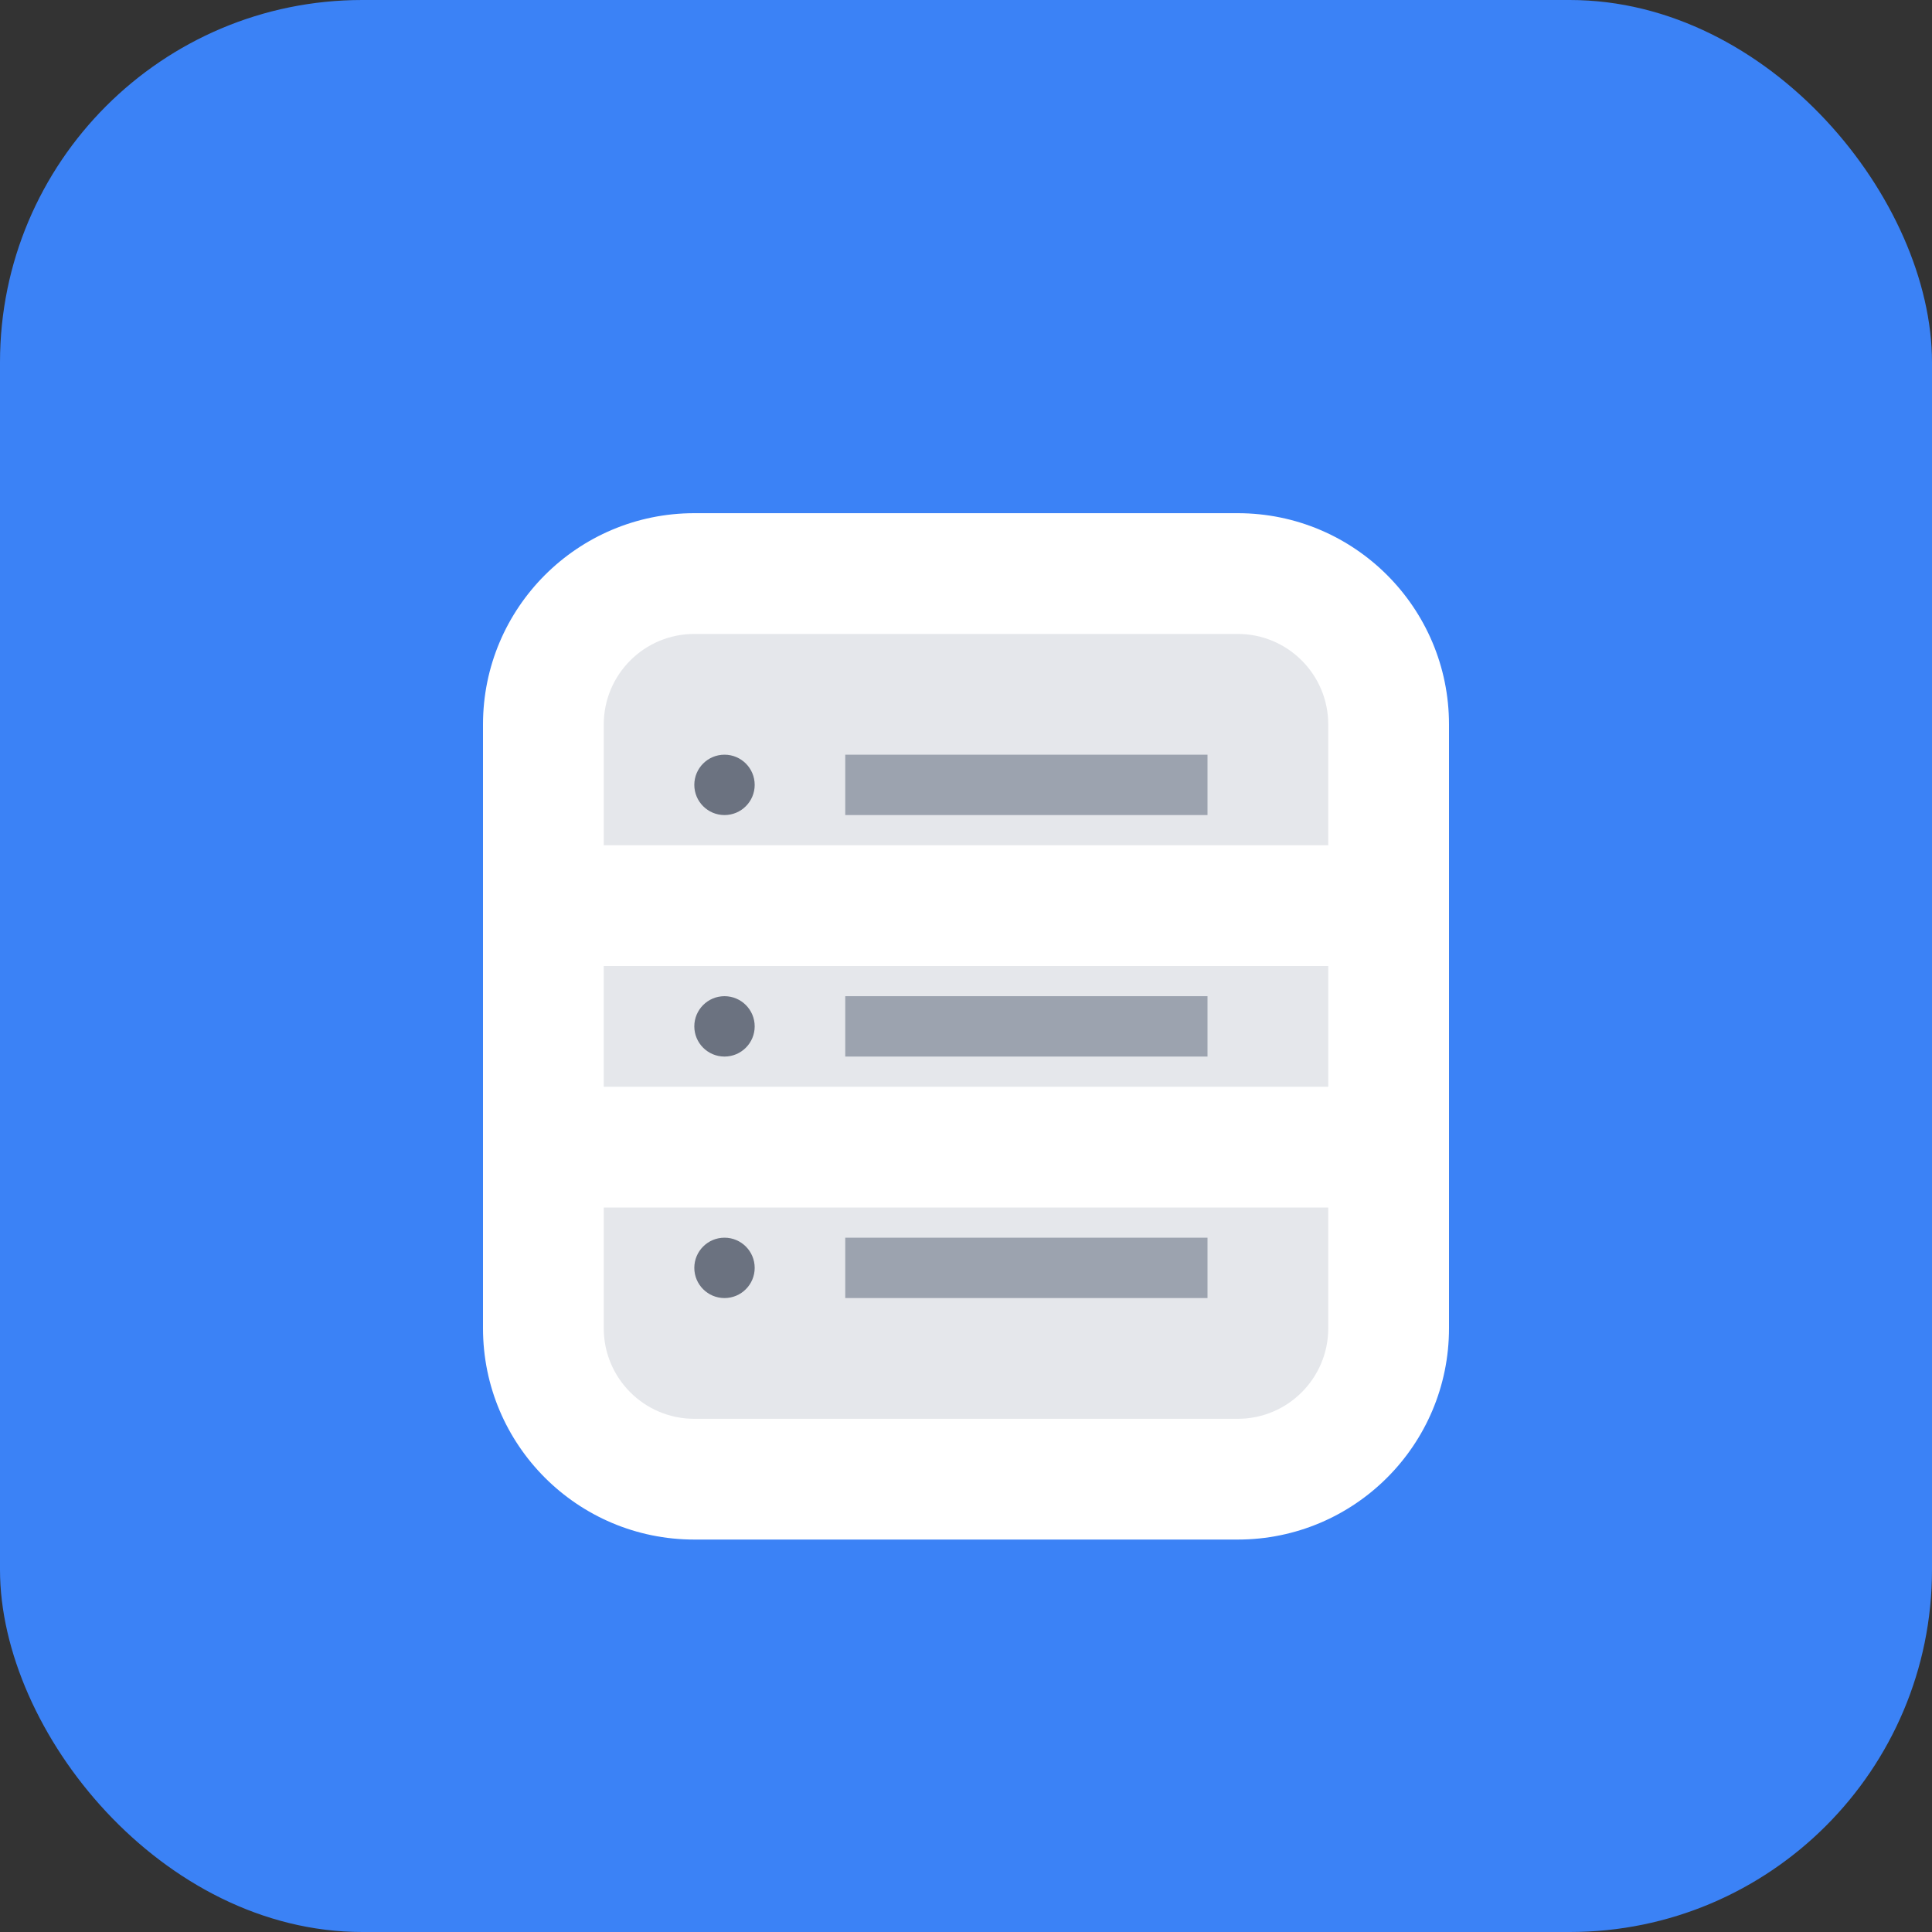 <svg width="128" height="128" viewBox="0 0 128 128" fill="none" xmlns="http://www.w3.org/2000/svg">
  <rect x="0" y="0" width="128" height="128" fill="#333333" stroke="none"/>
  <rect width="128" height="128" rx="24" fill="#3B82F6"/>
  <path d="M32 48C32 40.268 38.268 34 46 34H82C89.732 34 96 40.268 96 48V88C96 95.732 89.732 102 82 102H46C38.268 102 32 95.732 32 88V48Z" fill="white"/>
  <path d="M40 48C40 44.686 42.686 42 46 42H82C85.314 42 88 44.686 88 48V56H40V48Z" fill="#E5E7EB"/>
  <path d="M40 64H88V72H40V64Z" fill="#E5E7EB"/>
  <path d="M40 80H88V88C88 91.314 85.314 94 82 94H46C42.686 94 40 91.314 40 88V80Z" fill="#E5E7EB"/>
  <circle cx="48" cy="52" r="2" fill="#6B7280"/>
  <circle cx="48" cy="68" r="2" fill="#6B7280"/>
  <circle cx="48" cy="84" r="2" fill="#6B7280"/>
  <path d="M56 50H80V54H56V50Z" fill="#9CA3AF"/>
  <path d="M56 66H80V70H56V66Z" fill="#9CA3AF"/>
  <path d="M56 82H80V86H56V82Z" fill="#9CA3AF"/>
</svg> 